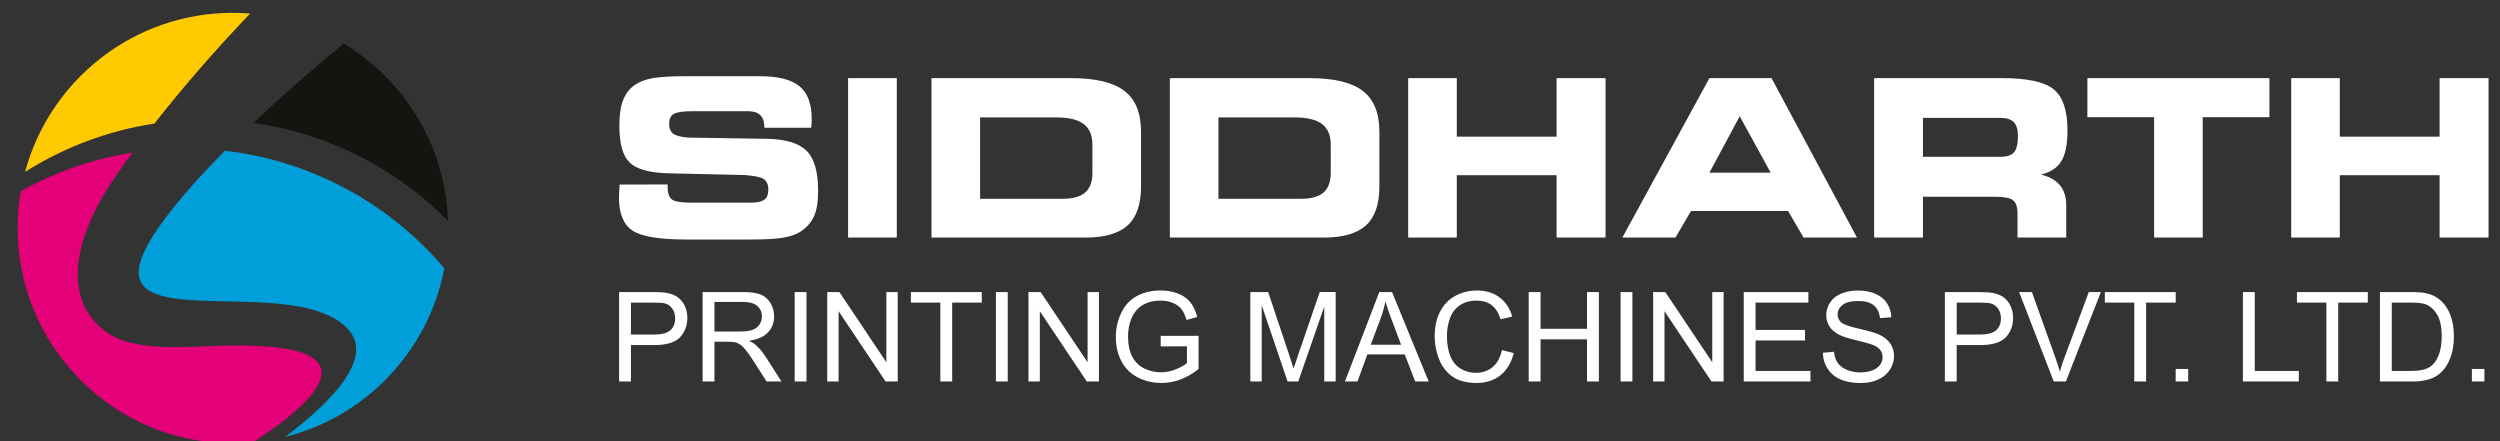 <?xml version="1.0" encoding="UTF-8" standalone="no"?>
<!-- Created with Inkscape (http://www.inkscape.org/) -->

<svg
   xmlns:dc="http://purl.org/dc/elements/1.1/"
   xmlns:cc="http://creativecommons.org/ns#"
   xmlns:rdf="http://www.w3.org/1999/02/22-rdf-syntax-ns#"
   xmlns:svg="http://www.w3.org/2000/svg"
   xmlns="http://www.w3.org/2000/svg"
   xmlns:sodipodi="http://sodipodi.sourceforge.net/DTD/sodipodi-0.dtd"
   xmlns:inkscape="http://www.inkscape.org/namespaces/inkscape"
   width="391"
   height="69"
   viewBox="0 0 103.452 18.256"
   version="1.1"
   id="svg31"
   inkscape:version="0.92.3 (2405546, 2018-03-11)"
   sodipodi:docname="sidhharth-logo-w.svg">
  <rect x="0" y="0" width="103.452" height="18.256" fill="#333333" stroke="none"/>
  <defs
     id="defs25" />
  <sodipodi:namedview
     id="base"
     pagecolor="#ffffff"
     bordercolor="#666666"
     borderopacity="1.0"
     inkscape:pageopacity="0.0"
     inkscape:pageshadow="2"
     inkscape:zoom="1.979899"
     inkscape:cx="180.02444"
     inkscape:cy="87.051845"
     inkscape:document-units="mm"
     inkscape:current-layer="layer1"
     showgrid="false"
     units="px"
     inkscape:window-width="1366"
     inkscape:window-height="705"
     inkscape:window-x="-8"
     inkscape:window-y="-8"
     inkscape:window-maximized="1"
     inkscape:pagecheckerboard="true" />
  <g
     inkscape:label="Layer 1"
     inkscape:groupmode="layer"
     id="layer1"
     transform="translate(0,-278.744)">
    <g
       id="g1920"
       transform="translate(-6.439,144.29)">
      <g
         transform="matrix(0.717,0,0,0.717,-282.315,-416.606)"
         id="Layer1008">
        <path
           d="m 438.483,779.215 2.774,-0.006 v 0.167 c 0,0.346 0.084,0.58 0.253,0.702 0.169,0.12 0.523,0.181 1.063,0.181 h 3.529 c 0.348,0 0.595,-0.059 0.743,-0.177 0.15,-0.116 0.224,-0.31 0.224,-0.582 0,-0.276 -0.086,-0.474 -0.258,-0.595 -0.171,-0.118 -0.538,-0.198 -1.103,-0.24 l -4.413,-0.099 c -1.105,-0.032 -1.852,-0.243 -2.24,-0.631 -0.39,-0.386 -0.584,-1.091 -0.584,-2.114 0,-0.527 0.051,-0.962 0.154,-1.304 0.103,-0.342 0.268,-0.626 0.496,-0.852 0.268,-0.255 0.618,-0.437 1.051,-0.544 0.432,-0.107 1.137,-0.16 2.111,-0.16 h 4.291 c 1.063,0 1.829,0.194 2.295,0.58 0.468,0.388 0.702,1.017 0.702,1.886 0,0.057 -0.002,0.118 -0.004,0.186 -0.002,0.065 -0.008,0.173 -0.021,0.321 h -2.707 v -0.038 c 0,-0.304 -0.078,-0.532 -0.232,-0.686 -0.154,-0.152 -0.386,-0.228 -0.696,-0.228 h -3.238 c -0.54,0 -0.897,0.053 -1.07,0.16 -0.173,0.107 -0.26,0.295 -0.26,0.563 0,0.264 0.078,0.453 0.234,0.572 0.159,0.118 0.445,0.192 0.867,0.226 l 4.624,0.074 c 1.055,0.03 1.797,0.266 2.228,0.711 0.43,0.445 0.645,1.204 0.645,2.28 0,0.639 -0.08,1.133 -0.238,1.483 -0.158,0.35 -0.426,0.65 -0.799,0.896 -0.247,0.156 -0.584,0.268 -1.008,0.338 -0.424,0.068 -1.038,0.101 -1.841,0.101 h -3.746 c -1.536,0 -2.563,-0.173 -3.084,-0.517 -0.519,-0.344 -0.778,-0.985 -0.778,-1.924 0,-0.055 0.004,-0.143 0.011,-0.27 0.006,-0.124 0.015,-0.279 0.027,-0.46 z m 16,3.059 h -2.812 v -9.201 h 2.812 z m 9.214,-6.934 h -4.407 v 4.696 h 4.759 c 0.597,0 1.034,-0.122 1.31,-0.365 0.276,-0.243 0.413,-0.625 0.413,-1.143 v -1.618 c 0,-0.54 -0.169,-0.937 -0.504,-1.19 -0.336,-0.253 -0.859,-0.38 -1.572,-0.38 z m 0.859,-2.268 c 1.405,0 2.426,0.247 3.065,0.738 0.639,0.491 0.958,1.276 0.958,2.352 v 3.162 c 0,1.023 -0.255,1.77 -0.766,2.24 -0.511,0.472 -1.323,0.709 -2.434,0.709 h -8.893 v -9.201 z m 12.897,2.268 h -4.407 v 4.696 h 4.759 c 0.597,0 1.034,-0.122 1.31,-0.365 0.276,-0.243 0.413,-0.625 0.413,-1.143 v -1.618 c 0,-0.54 -0.169,-0.937 -0.504,-1.19 -0.336,-0.253 -0.859,-0.38 -1.572,-0.38 z m 0.859,-2.268 c 1.405,0 2.426,0.247 3.065,0.738 0.639,0.491 0.958,1.276 0.958,2.352 v 3.162 c 0,1.023 -0.255,1.77 -0.766,2.24 -0.511,0.472 -1.323,0.709 -2.434,0.709 h -8.893 v -9.201 z m 8.491,9.201 h -2.806 v -9.201 h 2.806 v 3.379 h 5.759 v -3.379 h 2.825 v 9.201 h -2.825 v -3.597 h -5.759 z m 14.58,-3.744 h 3.536 l -1.787,-3.257 z m -1.96,3.744 h -3.065 l 5.025,-9.201 h 3.584 l 4.932,9.201 h -3.084 l -0.89,-1.531 h -5.605 z m 18.751,-6.908 h -4.468 v 2.249 h 4.468 c 0.375,0 0.639,-0.086 0.789,-0.261 0.15,-0.175 0.226,-0.492 0.226,-0.95 0,-0.363 -0.08,-0.626 -0.241,-0.791 -0.16,-0.164 -0.42,-0.247 -0.774,-0.247 z m 0.105,-2.293 c 1.46,0 2.451,0.217 2.978,0.65 0.527,0.432 0.791,1.221 0.791,2.367 0,0.793 -0.118,1.386 -0.352,1.772 -0.234,0.388 -0.629,0.647 -1.179,0.778 0.485,0.116 0.85,0.321 1.093,0.612 0.243,0.293 0.365,0.673 0.365,1.139 v 1.884 h -2.812 v -1.403 c 0,-0.363 -0.084,-0.612 -0.255,-0.747 -0.171,-0.137 -0.508,-0.205 -1.01,-0.205 h -4.192 v 2.354 h -2.818 v -9.201 z m 11.574,9.201 h -2.806 v -6.946 h -3.85 v -2.255 h 10.505 v 2.255 h -3.85 z m 7.911,0 h -2.806 v -9.201 h 2.806 v 3.379 h 5.759 v -3.379 h 2.825 v 9.201 h -2.825 v -3.597 h -5.759 z"
           style="fill:#ffffff;fill-rule:evenodd"
           id="path321"
           inkscape:connector-curvature="0" />
        <path
           d="m 438.456,790.579 v -5.161 h 1.947 c 0.343,0 0.605,0.017 0.785,0.049 0.254,0.042 0.466,0.123 0.638,0.241 0.171,0.118 0.309,0.285 0.413,0.497 0.104,0.214 0.156,0.448 0.156,0.704 0,0.439 -0.139,0.811 -0.418,1.115 -0.28,0.303 -0.785,0.456 -1.514,0.456 h -1.324 v 2.098 z m 0.683,-2.708 h 1.335 c 0.441,0 0.755,-0.082 0.94,-0.246 0.185,-0.165 0.278,-0.395 0.278,-0.693 0,-0.216 -0.054,-0.401 -0.163,-0.555 -0.11,-0.154 -0.252,-0.255 -0.431,-0.304 -0.115,-0.03 -0.327,-0.045 -0.637,-0.045 h -1.321 z m 4.137,2.708 v -5.161 h 2.288 c 0.46,0 0.81,0.047 1.049,0.139 0.239,0.093 0.43,0.256 0.575,0.49 0.143,0.235 0.214,0.495 0.214,0.779 0,0.367 -0.118,0.674 -0.356,0.925 -0.237,0.251 -0.603,0.411 -1.098,0.479 0.182,0.086 0.319,0.172 0.412,0.257 0.2,0.183 0.388,0.412 0.567,0.686 l 0.897,1.405 h -0.859 l -0.683,-1.074 c -0.199,-0.309 -0.364,-0.547 -0.494,-0.71 -0.129,-0.165 -0.244,-0.28 -0.346,-0.345 -0.102,-0.066 -0.206,-0.112 -0.311,-0.138 -0.078,-0.016 -0.204,-0.024 -0.381,-0.024 h -0.792 v 2.292 z m 0.683,-2.883 h 1.469 c 0.311,0 0.556,-0.032 0.732,-0.097 0.177,-0.065 0.31,-0.168 0.401,-0.31 0.091,-0.142 0.137,-0.296 0.137,-0.463 0,-0.244 -0.088,-0.445 -0.266,-0.602 -0.177,-0.157 -0.457,-0.235 -0.84,-0.235 h -1.633 z m 4.63,2.883 v -5.161 h 0.682 v 5.161 z m 1.879,0 v -5.161 h 0.701 l 2.711,4.052 v -4.052 h 0.655 v 5.161 h -0.701 l -2.711,-4.056 v 4.056 z m 6.528,0 v -4.552 h -1.7 v -0.609 h 4.091 v 0.609 h -1.708 v 4.552 z m 3.207,0 v -5.161 h 0.682 v 5.161 z m 1.879,0 v -5.161 h 0.701 l 2.711,4.052 v -4.052 h 0.655 v 5.161 h -0.701 l -2.711,-4.056 v 4.056 z m 7.63,-2.025 v -0.605 l 2.186,-0.004 v 1.914 c -0.335,0.268 -0.681,0.469 -1.038,0.604 -0.357,0.135 -0.724,0.202 -1.099,0.202 -0.507,0 -0.969,-0.108 -1.382,-0.326 -0.415,-0.216 -0.727,-0.531 -0.939,-0.941 -0.211,-0.411 -0.317,-0.87 -0.317,-1.377 0,-0.502 0.106,-0.971 0.316,-1.406 0.209,-0.436 0.512,-0.759 0.906,-0.971 0.394,-0.21 0.848,-0.316 1.363,-0.316 0.373,0 0.71,0.06 1.012,0.181 0.301,0.12 0.538,0.289 0.709,0.505 0.172,0.216 0.301,0.497 0.392,0.845 l -0.617,0.17 c -0.078,-0.263 -0.174,-0.47 -0.288,-0.62 -0.115,-0.15 -0.28,-0.27 -0.494,-0.361 -0.213,-0.09 -0.451,-0.136 -0.71,-0.136 -0.313,0 -0.583,0.048 -0.81,0.143 -0.228,0.095 -0.411,0.22 -0.552,0.375 -0.139,0.155 -0.248,0.324 -0.326,0.511 -0.131,0.319 -0.197,0.664 -0.197,1.038 0,0.46 0.079,0.845 0.238,1.155 0.159,0.31 0.389,0.539 0.692,0.69 0.303,0.15 0.624,0.226 0.964,0.226 0.297,0 0.585,-0.058 0.866,-0.172 0.282,-0.113 0.495,-0.234 0.64,-0.364 v -0.961 z m 5.175,2.025 v -5.161 h 1.029 l 1.221,3.654 c 0.113,0.34 0.196,0.595 0.246,0.764 0.059,-0.188 0.15,-0.464 0.275,-0.828 l 1.235,-3.591 h 0.919 v 5.161 h -0.659 v -4.32 l -1.5,4.32 h -0.617 l -1.492,-4.394 v 4.394 z m 5.46,0 1.983,-5.161 h 0.735 l 2.113,5.161 h -0.779 l -0.602,-1.563 h -2.158 l -0.566,1.563 z m 1.489,-2.12 h 1.751 l -0.539,-1.429 c -0.163,-0.434 -0.286,-0.791 -0.365,-1.071 -0.066,0.332 -0.159,0.66 -0.279,0.987 z m 7.57,0.31 0.684,0.173 c -0.143,0.56 -0.401,0.988 -0.773,1.283 -0.372,0.295 -0.827,0.441 -1.365,0.441 -0.556,0 -1.008,-0.113 -1.357,-0.339 -0.348,-0.227 -0.614,-0.555 -0.795,-0.984 -0.181,-0.43 -0.273,-0.892 -0.273,-1.384 0,-0.537 0.102,-1.006 0.308,-1.406 0.205,-0.4 0.497,-0.704 0.877,-0.912 0.379,-0.208 0.795,-0.311 1.251,-0.311 0.517,0 0.951,0.131 1.303,0.394 0.352,0.263 0.597,0.632 0.736,1.109 l -0.672,0.158 c -0.12,-0.376 -0.293,-0.649 -0.521,-0.821 -0.227,-0.172 -0.513,-0.257 -0.859,-0.257 -0.397,0 -0.727,0.095 -0.994,0.285 -0.267,0.191 -0.454,0.446 -0.561,0.767 -0.108,0.32 -0.162,0.65 -0.162,0.99 0,0.44 0.064,0.822 0.191,1.15 0.129,0.327 0.327,0.572 0.597,0.734 0.27,0.162 0.562,0.243 0.877,0.243 0.382,0 0.706,-0.111 0.971,-0.331 0.265,-0.221 0.445,-0.549 0.538,-0.983 z m 1.546,1.81 v -5.161 h 0.684 v 2.12 h 2.682 v -2.12 h 0.684 v 5.161 h -0.684 v -2.432 h -2.682 v 2.432 z m 5.303,0 v -5.161 h 0.682 v 5.161 z m 1.879,0 v -5.161 h 0.701 l 2.711,4.052 v -4.052 h 0.655 v 5.161 h -0.701 l -2.711,-4.056 v 4.056 z m 5.229,0 v -5.161 h 3.731 v 0.609 h -3.049 v 1.58 h 2.855 v 0.606 h -2.855 v 1.757 h 3.169 v 0.609 z m 4.563,-1.658 0.644,-0.056 c 0.03,0.258 0.101,0.47 0.213,0.636 0.112,0.166 0.285,0.299 0.519,0.401 0.234,0.102 0.499,0.153 0.792,0.153 0.261,0 0.49,-0.039 0.69,-0.115 0.2,-0.078 0.348,-0.184 0.446,-0.319 0.097,-0.136 0.147,-0.282 0.147,-0.442 0,-0.162 -0.047,-0.303 -0.142,-0.424 -0.094,-0.121 -0.249,-0.222 -0.464,-0.304 -0.139,-0.054 -0.445,-0.138 -0.919,-0.252 -0.473,-0.114 -0.806,-0.221 -0.996,-0.322 -0.246,-0.129 -0.43,-0.29 -0.552,-0.481 -0.12,-0.191 -0.18,-0.405 -0.18,-0.643 0,-0.259 0.073,-0.504 0.221,-0.73 0.148,-0.227 0.364,-0.399 0.648,-0.517 0.285,-0.117 0.6,-0.175 0.947,-0.175 0.383,0 0.72,0.061 1.013,0.185 0.292,0.123 0.517,0.304 0.674,0.543 0.156,0.239 0.241,0.511 0.254,0.814 l -0.655,0.05 c -0.036,-0.326 -0.155,-0.573 -0.358,-0.739 -0.203,-0.167 -0.502,-0.25 -0.899,-0.25 -0.413,0 -0.714,0.076 -0.904,0.227 -0.189,0.151 -0.284,0.334 -0.284,0.547 0,0.186 0.068,0.339 0.201,0.458 0.132,0.12 0.474,0.243 1.03,0.368 0.555,0.126 0.936,0.235 1.143,0.329 0.3,0.139 0.523,0.315 0.666,0.526 0.143,0.213 0.214,0.458 0.214,0.734 0,0.275 -0.078,0.534 -0.235,0.776 -0.157,0.243 -0.383,0.431 -0.678,0.567 -0.294,0.135 -0.626,0.202 -0.994,0.202 -0.468,0 -0.859,-0.067 -1.174,-0.204 -0.316,-0.136 -0.564,-0.34 -0.744,-0.614 -0.179,-0.273 -0.274,-0.583 -0.282,-0.928 z m 7.044,1.658 v -5.161 h 1.947 c 0.343,0 0.605,0.017 0.785,0.049 0.254,0.042 0.466,0.123 0.638,0.241 0.171,0.118 0.309,0.285 0.413,0.497 0.104,0.214 0.156,0.448 0.156,0.704 0,0.439 -0.139,0.811 -0.418,1.115 -0.28,0.303 -0.785,0.456 -1.514,0.456 h -1.324 v 2.098 z m 0.683,-2.708 h 1.335 c 0.441,0 0.755,-0.082 0.94,-0.246 0.185,-0.165 0.278,-0.395 0.278,-0.693 0,-0.216 -0.054,-0.401 -0.163,-0.555 -0.109,-0.154 -0.252,-0.255 -0.431,-0.304 -0.115,-0.03 -0.327,-0.045 -0.637,-0.045 h -1.321 z m 5.601,2.708 -2,-5.161 h 0.74 l 1.341,3.749 c 0.108,0.3 0.198,0.583 0.27,0.845 0.081,-0.281 0.173,-0.562 0.279,-0.845 l 1.394,-3.749 h 0.697 l -2.021,5.161 z m 4.648,0 v -4.552 h -1.7 v -0.609 h 4.091 v 0.609 h -1.708 v 4.552 z m 2.39,0 v -0.722 h 0.722 v 0.722 z m 3.879,0 v -5.161 h 0.684 v 4.552 h 2.542 v 0.609 z m 4.818,0 v -4.552 h -1.7 v -0.609 h 4.091 v 0.609 h -1.708 v 4.552 z m 3.091,0 v -5.161 h 1.778 c 0.401,0 0.708,0.025 0.919,0.075 0.296,0.067 0.548,0.191 0.757,0.369 0.272,0.231 0.476,0.524 0.611,0.882 0.136,0.358 0.203,0.767 0.203,1.227 0,0.392 -0.045,0.739 -0.138,1.042 -0.091,0.303 -0.208,0.554 -0.352,0.752 -0.143,0.198 -0.299,0.355 -0.47,0.468 -0.17,0.114 -0.375,0.201 -0.615,0.26 -0.241,0.059 -0.518,0.088 -0.829,0.088 z m 0.683,-0.609 h 1.102 c 0.34,0 0.608,-0.031 0.801,-0.095 0.194,-0.064 0.347,-0.152 0.463,-0.268 0.162,-0.161 0.289,-0.38 0.379,-0.653 0.09,-0.274 0.136,-0.605 0.136,-0.995 0,-0.539 -0.089,-0.954 -0.266,-1.244 -0.178,-0.291 -0.393,-0.484 -0.646,-0.583 -0.183,-0.071 -0.478,-0.106 -0.883,-0.106 h -1.085 z m 4.623,0.609 v -0.722 h 0.722 v 0.722 z"
           style="fill:#ffffff;fill-rule:evenodd"
           id="path323"
           inkscape:connector-curvature="0" />
      </g>
      <g
         transform="matrix(0.365,0,0,0.365,-356.383,-141.656)"
         id="Layer1013">
        <path
           inkscape:connector-curvature="0"
           id="path423"
           style="fill:#e30079;fill-rule:evenodd"
           d="m 1022.731,806.614 c -0.757,0.071 -1.523,0.108 -2.298,0.108 -13.476,0 -24.401,-10.925 -24.401,-24.401 0,-1.426 0.124,-2.824 0.358,-4.183 3.859,-2.148 8.125,-3.652 12.654,-4.366 -0.774,1.059 -1.522,2.117 -2.239,3.172 -3.19,4.696 -6.507,12.51 -1.037,16.931 3.325,2.687 9.374,1.813 14.597,1.758 14.804,-0.157 11.414,5.084 2.365,10.981 z" />
        <path
           inkscape:connector-curvature="0"
           id="path425"
           style="fill:#009fd9;fill-rule:evenodd"
           d="m 1044.407,786.878 c -1.768,9.358 -8.879,16.828 -18.042,19.117 5.243,-3.951 10.275,-9.047 7.013,-12.332 -5.839,-5.878 -24.505,0.03 -23.58,-6.808 0.386,-2.852 4.291,-7.805 9.737,-13.299 9.937,1.147 18.72,6.081 24.872,13.321 z" />
        <path
           inkscape:connector-curvature="0"
           id="path427"
           style="fill:#131510;fill-rule:evenodd"
           d="m 1032.996,761.4 c 6.877,4.139 11.547,11.573 11.823,20.118 -5.794,-5.888 -13.467,-9.919 -22.049,-11.119 3.177,-3.009 6.685,-6.087 10.226,-8.999 z" />
        <path
           inkscape:connector-curvature="0"
           id="path429"
           style="fill:#ffcb00;fill-rule:evenodd"
           d="m 1020.433,757.92 c 0.66,0 1.313,0.027 1.959,0.079 -3.886,4.074 -7.56,8.267 -10.848,12.471 -5.329,0.814 -10.298,2.721 -14.671,5.485 2.8,-10.389 12.287,-18.034 23.56,-18.034 z" />
      </g>
    </g>
  </g>
</svg>
